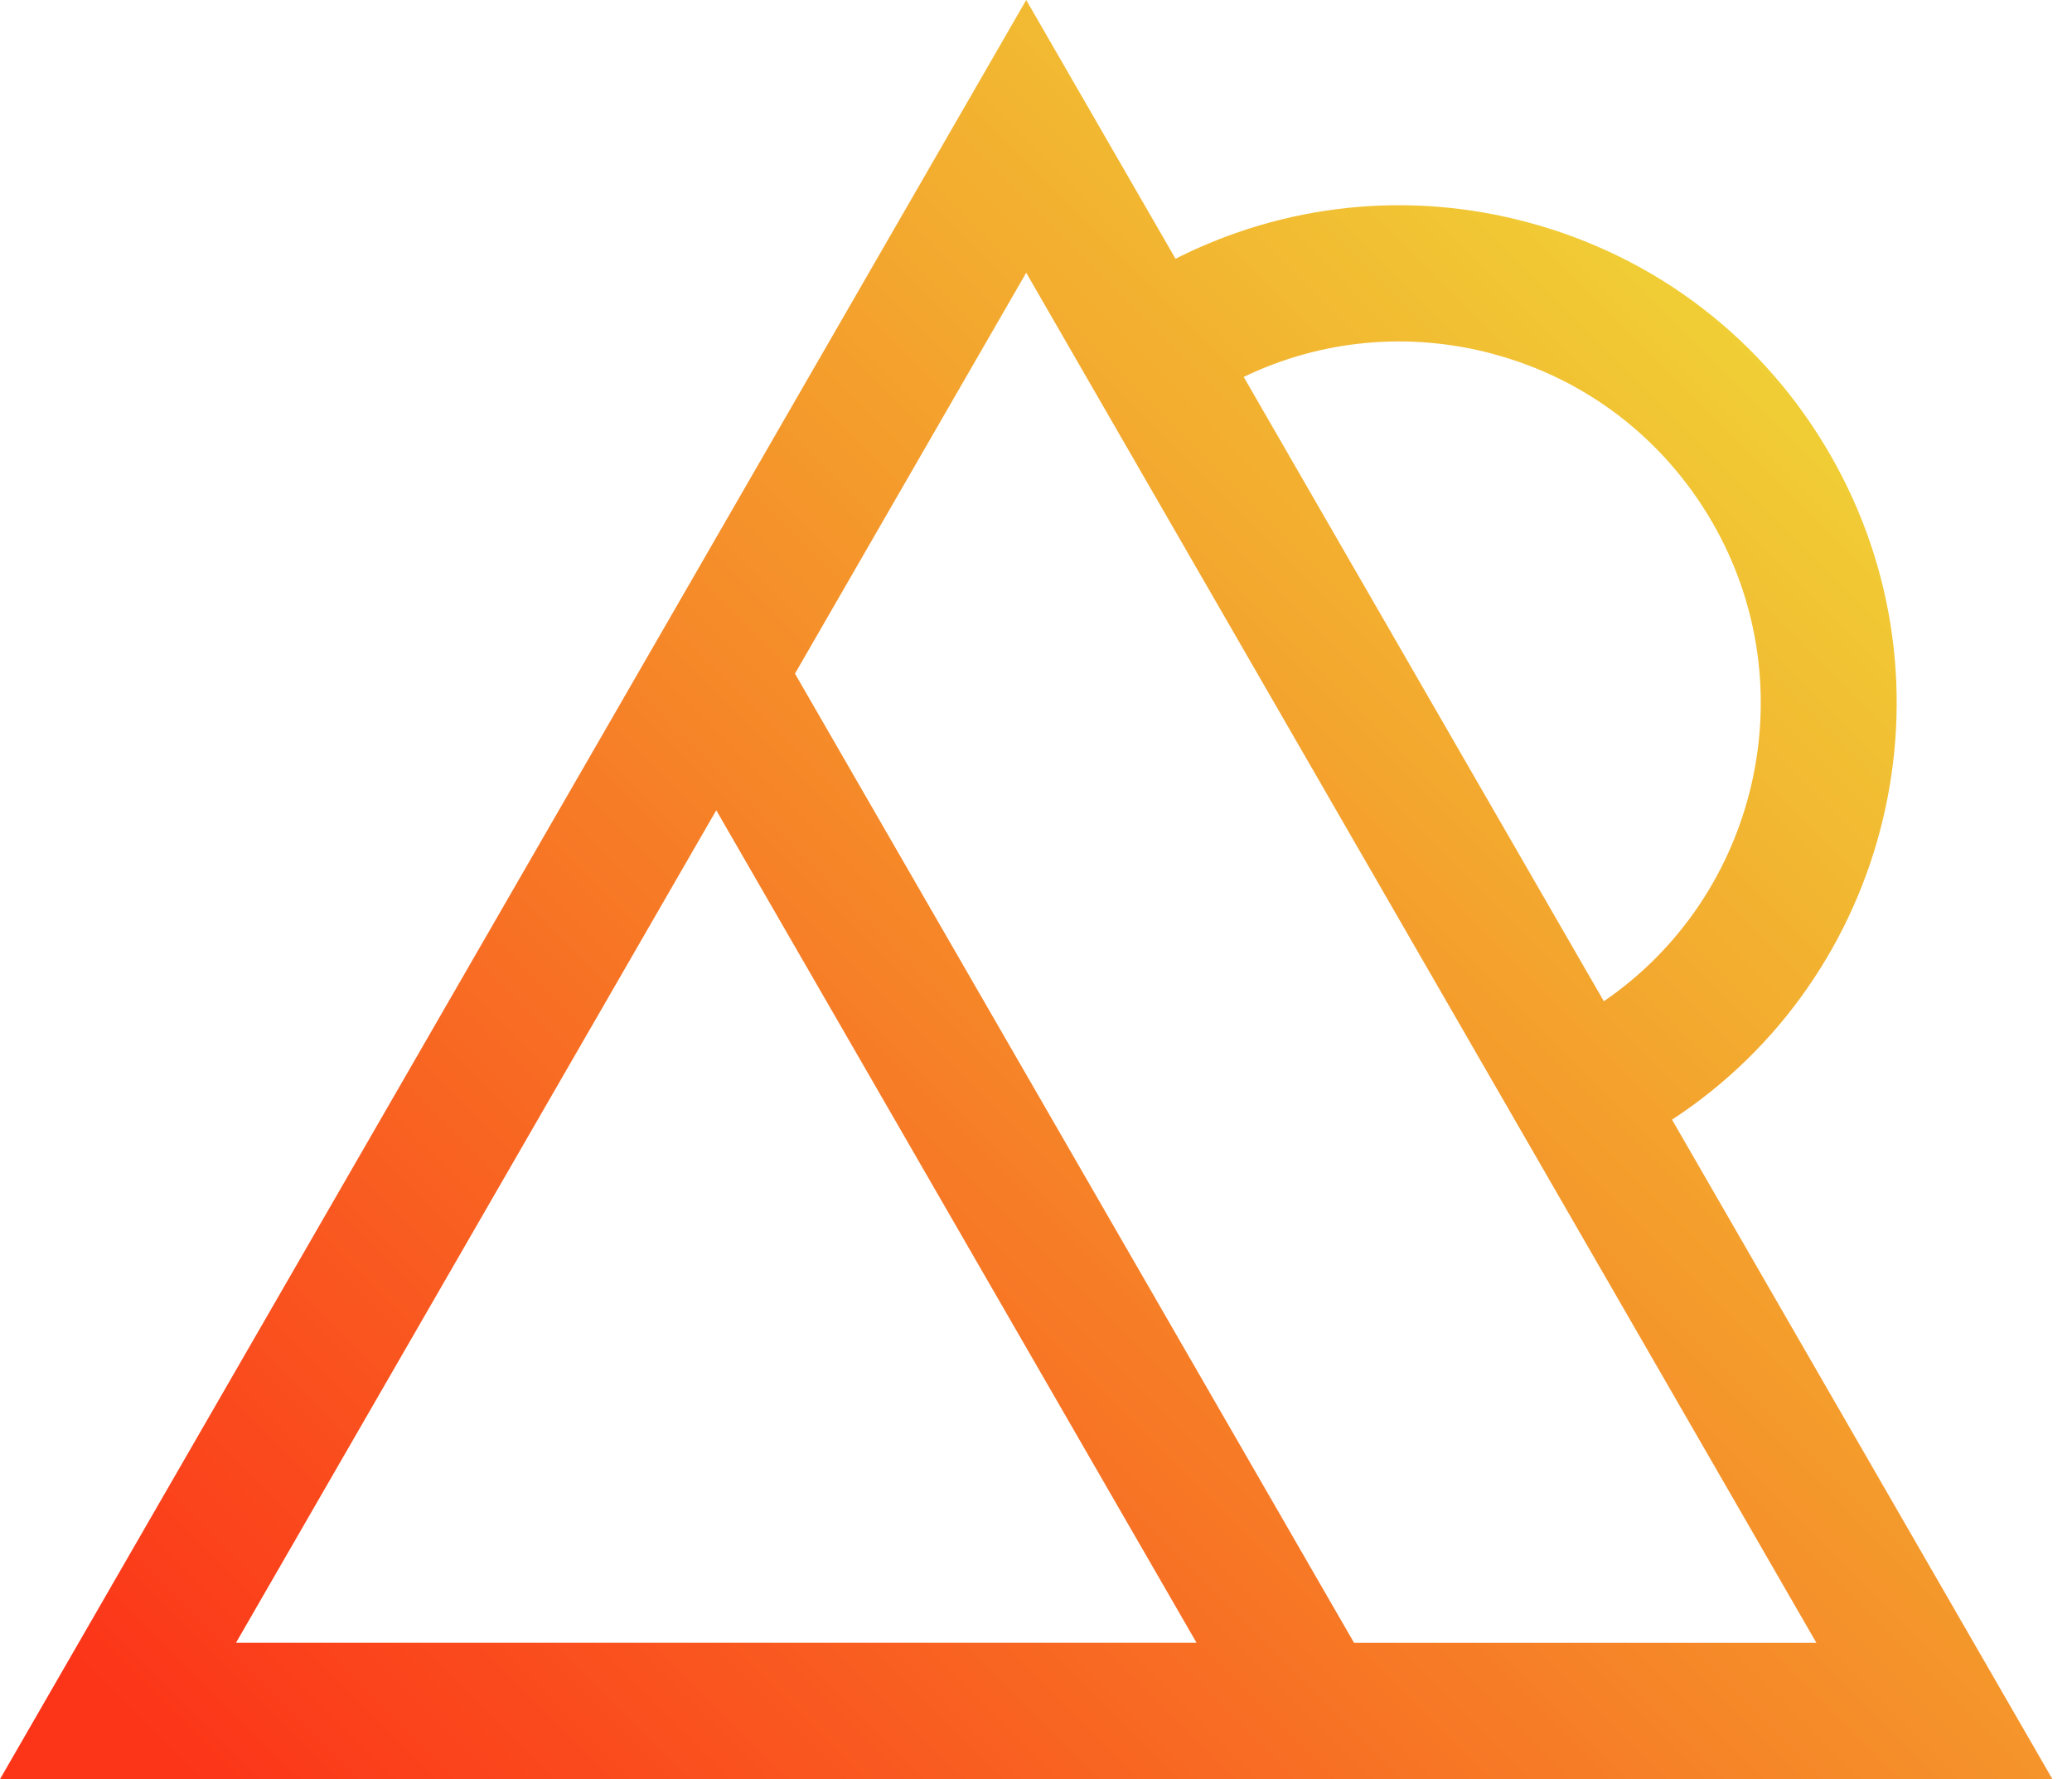 <?xml version="1.0" ?>
<svg xmlns="http://www.w3.org/2000/svg" xmlns:xlink="http://www.w3.org/1999/xlink" id="Layer_2" viewBox="0 0 274.09 235.3">
	<defs>
		<style>.cls-1{fill:url(#linear-gradient);}</style>
		<linearGradient id="linear-gradient" x1="55.63" y1="-28.22" x2="257.29" y2="173.27" gradientTransform="translate(0 237.3) scale(1 -1)" gradientUnits="userSpaceOnUse">
			<stop offset="0" stop-color="#fc3519"/>
			<stop offset="1" stop-color="#f0d136"/>
		</linearGradient>
	</defs>
	<g id="Layer_1-2">
		<path class="cls-1" d="m221.18,148.08c28.96-18.95,38.44-57.6,20.91-87.97-8.78-15.24-22.98-26.15-39.96-30.7-15.73-4.23-32.17-2.5-46.63,4.81L135.75,0l-40.99,71.06L0,235.3h271.5l-50.32-87.22Zm-23.69-101.27c12.34,3.29,22.62,11.22,29.02,22.27,12.58,21.78,6.04,49.39-14.35,63.34l-47.64-82.57c10.26-4.94,21.84-6.02,32.97-3.05Zm-61.74-10.74l104.53,181.2h-61.16L105.16,89.09l30.59-53.02h0ZM31.22,217.26l63.53-110.1,63.53,110.1H31.22Z"/>
	</g>
</svg>
